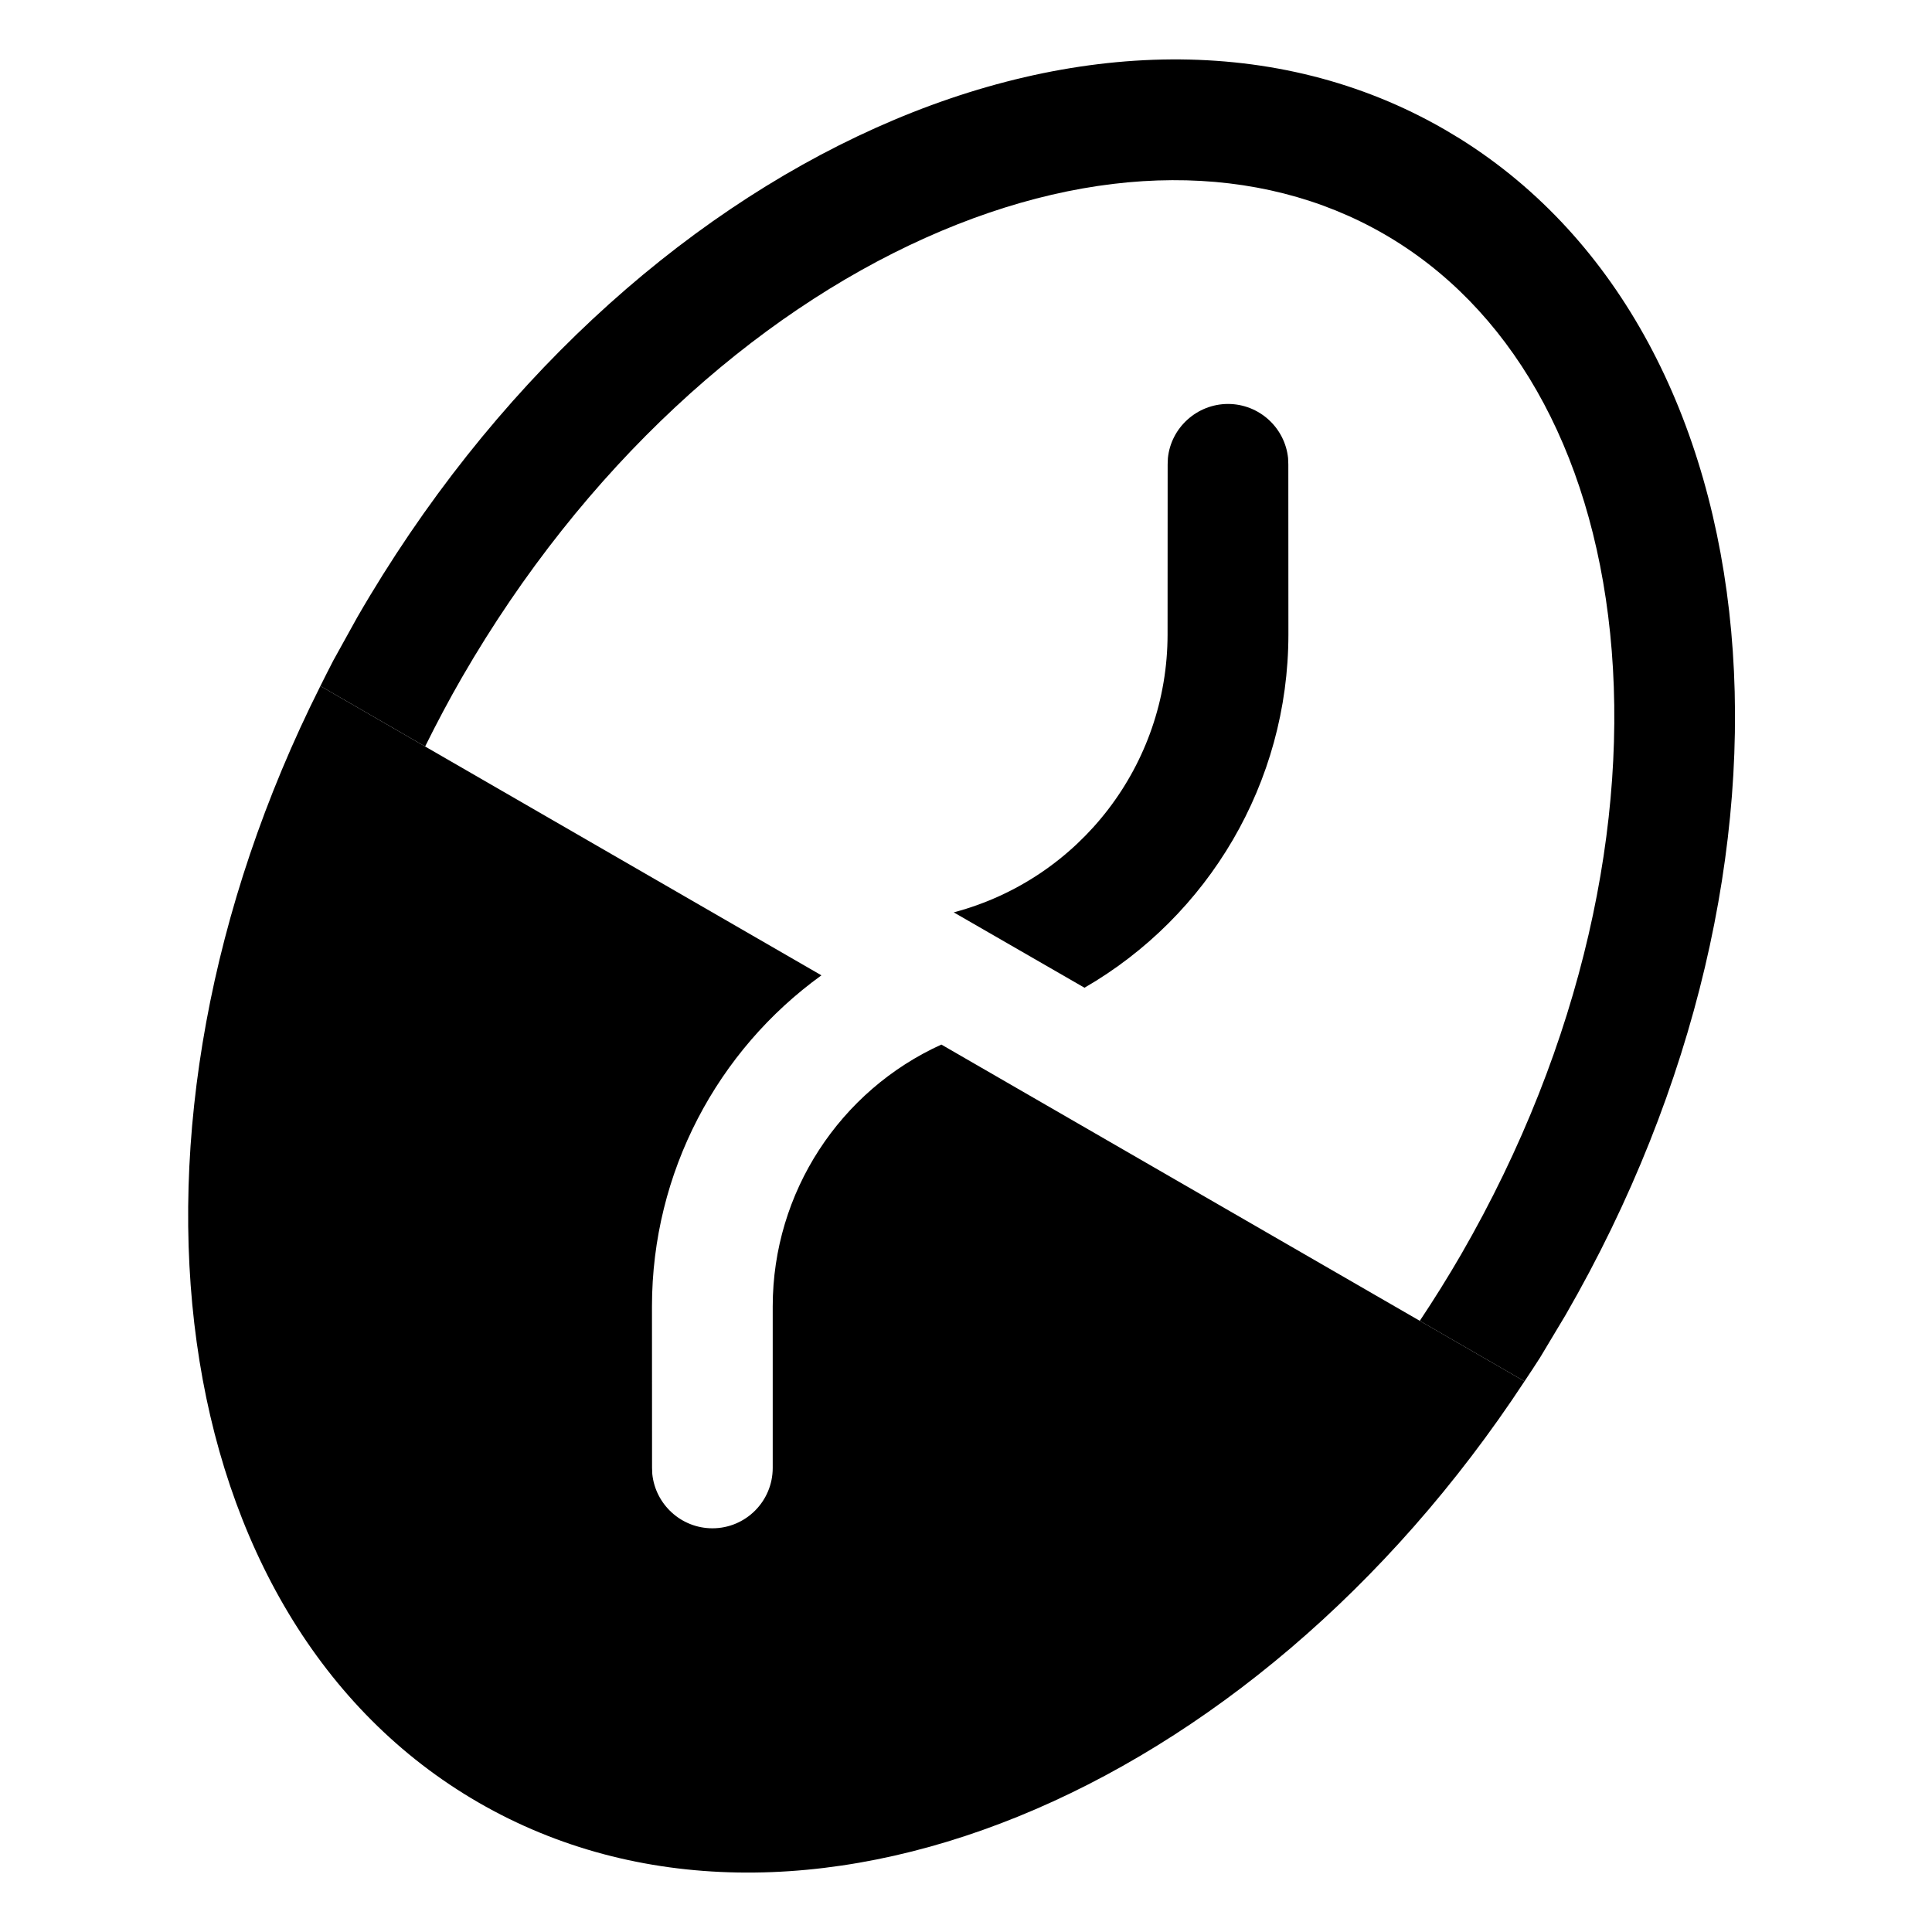 <svg width="24" height="24" viewBox="0 0 24 24" fill="none" xmlns="http://www.w3.org/2000/svg">
<path d="M4.139 8.208L4.438 7.668C7.752 1.928 13.799 -0.785 17.944 1.608L18.136 1.723C22.109 4.207 22.711 10.684 19.449 16.334L19.132 16.863C19.069 16.963 19.003 17.061 18.938 17.159L17.637 16.408C17.814 16.142 17.986 15.867 18.15 15.584C19.667 12.957 20.239 10.187 20.002 7.869C19.765 5.549 18.744 3.803 17.194 2.908C15.644 2.013 13.621 2.001 11.493 2.956C9.367 3.91 7.254 5.791 5.737 8.418C5.574 8.701 5.423 8.987 5.281 9.273L3.98 8.522C4.033 8.418 4.084 8.312 4.139 8.208Z" fill="black"/>
<path d="M5.945 22.392C2.005 20.117 1.203 14.047 3.98 8.522L10.204 12.116C8.912 13.049 8.1 14.563 8.099 16.227L8.1 18.235L8.103 18.311C8.142 18.689 8.462 18.985 8.85 18.985C9.264 18.985 9.599 18.649 9.599 18.235V16.227C9.6 14.81 10.436 13.547 11.694 12.976L18.938 17.159C15.543 22.326 9.886 24.667 5.945 22.392Z" fill="black"/>
<path d="M11.858 11.331C13.419 10.912 14.503 9.497 14.504 7.882L14.505 5.768L14.508 5.691C14.546 5.314 14.867 5.019 15.255 5.018C15.643 5.019 15.962 5.313 16.001 5.691L16.004 5.768L16.005 7.883C16.004 9.724 15.01 11.381 13.472 12.27L11.848 11.334C11.851 11.333 11.855 11.332 11.858 11.331Z" fill="black"/>
</svg>
